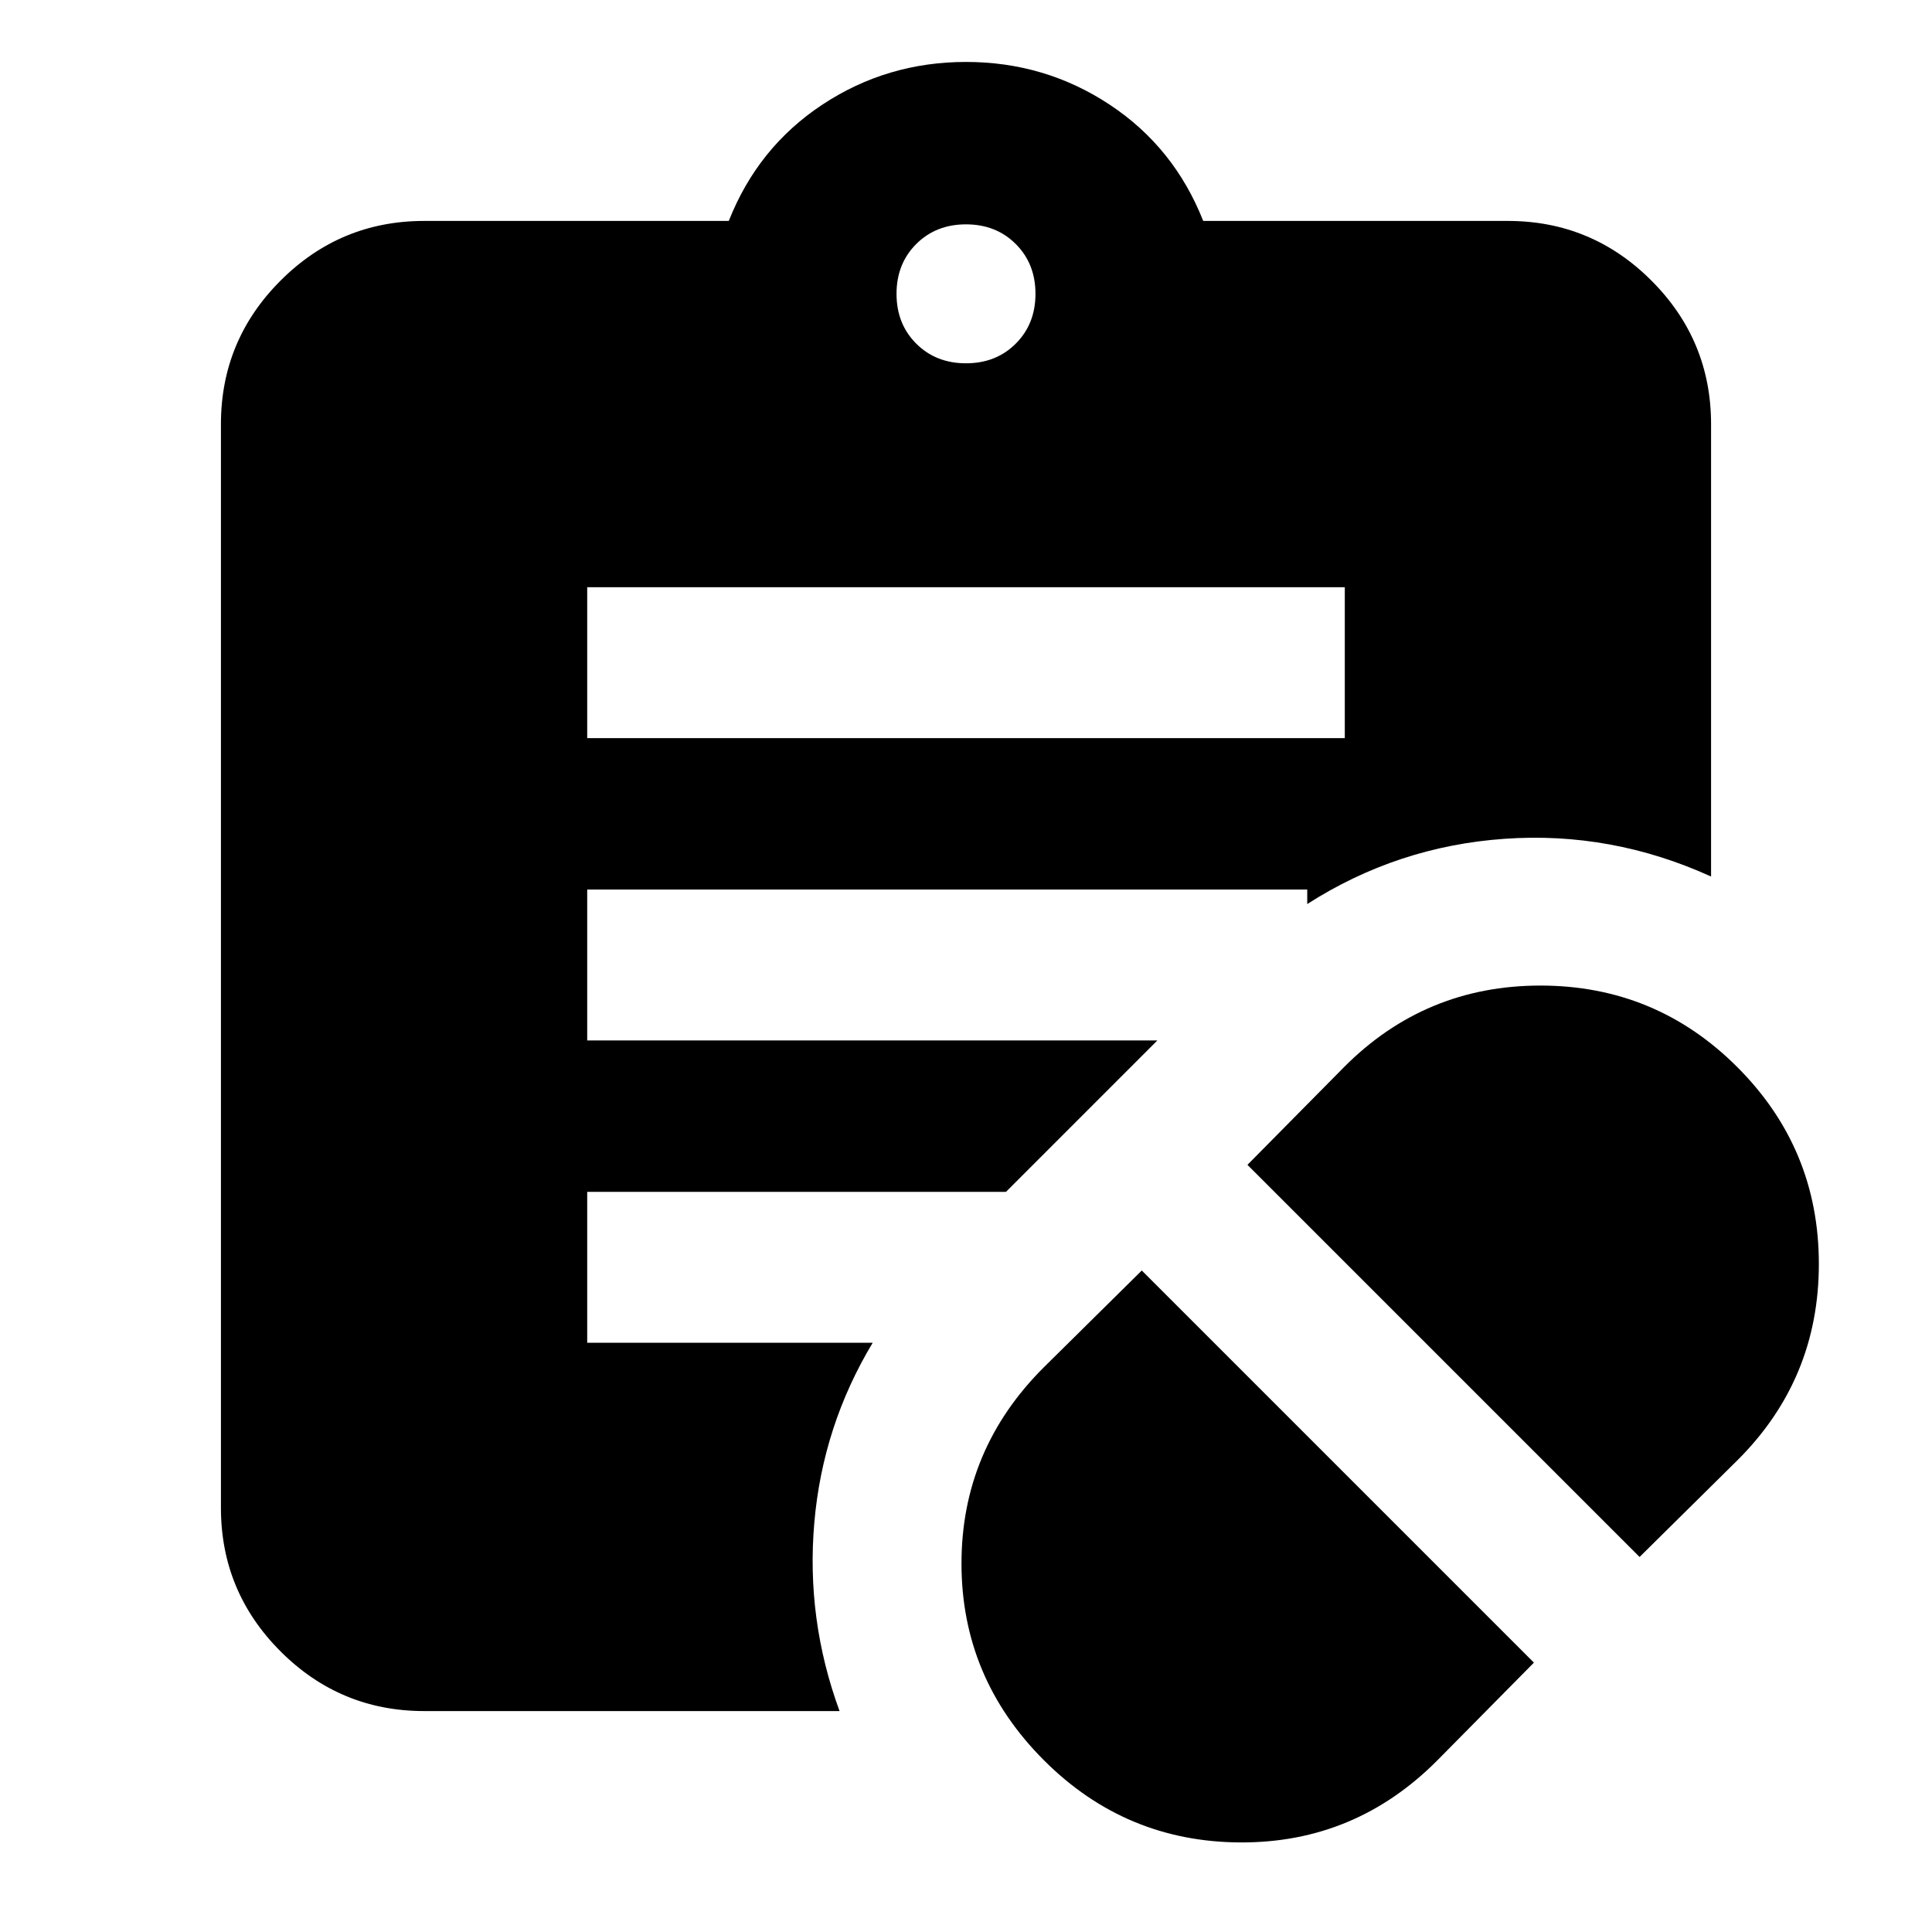 <svg xmlns="http://www.w3.org/2000/svg" height="24" viewBox="0 -960 960 960" width="24"><path d="m714.2-85.28 48-48.57L567.35-328.7l-48.57 48q-41.02 40.81-41.02 97.6 0 56.8 41.02 97.82 40.52 40.52 97.57 40.77 57.04.25 97.85-40.77Zm100.5-101.07 48.56-48q40.52-40.3 40.52-97.59 0-57.3-40.52-97.82-40.52-40.52-97.82-40.52-57.29 0-97.59 40.52l-48 48.56L814.7-186.35ZM291.78-593.22h376.44v-75H291.78v75ZM480-779.48q14.96 0 24.74-9.78 9.78-9.78 9.78-24.74 0-14.96-9.78-24.74-9.78-9.78-24.74-9.78-14.96 0-24.74 9.78-9.78 9.78-9.78 24.74 0 14.96 9.78 24.74 9.78 9.78 24.74 9.78Zm-62.83 669.7H210.78q-41.72 0-71.36-29.64t-29.64-71.36v-538.44q0-41.72 29.64-71.36t71.36-29.64h151.35q14.46-36.63 46.53-57.81 32.08-21.19 71.34-21.19 39.26 0 71.34 21.19 32.07 21.18 46.53 57.81h151.35q41.72 0 71.36 29.64t29.64 71.36v224.76q-49.48-22.5-102.7-18.74-53.22 3.76-97.96 32.42V-518H291.78v75h283.3l-75.21 75.22H291.78v75h141.85q-24.83 41.28-29 89.35-4.18 48.06 12.54 93.65Z"/></svg>